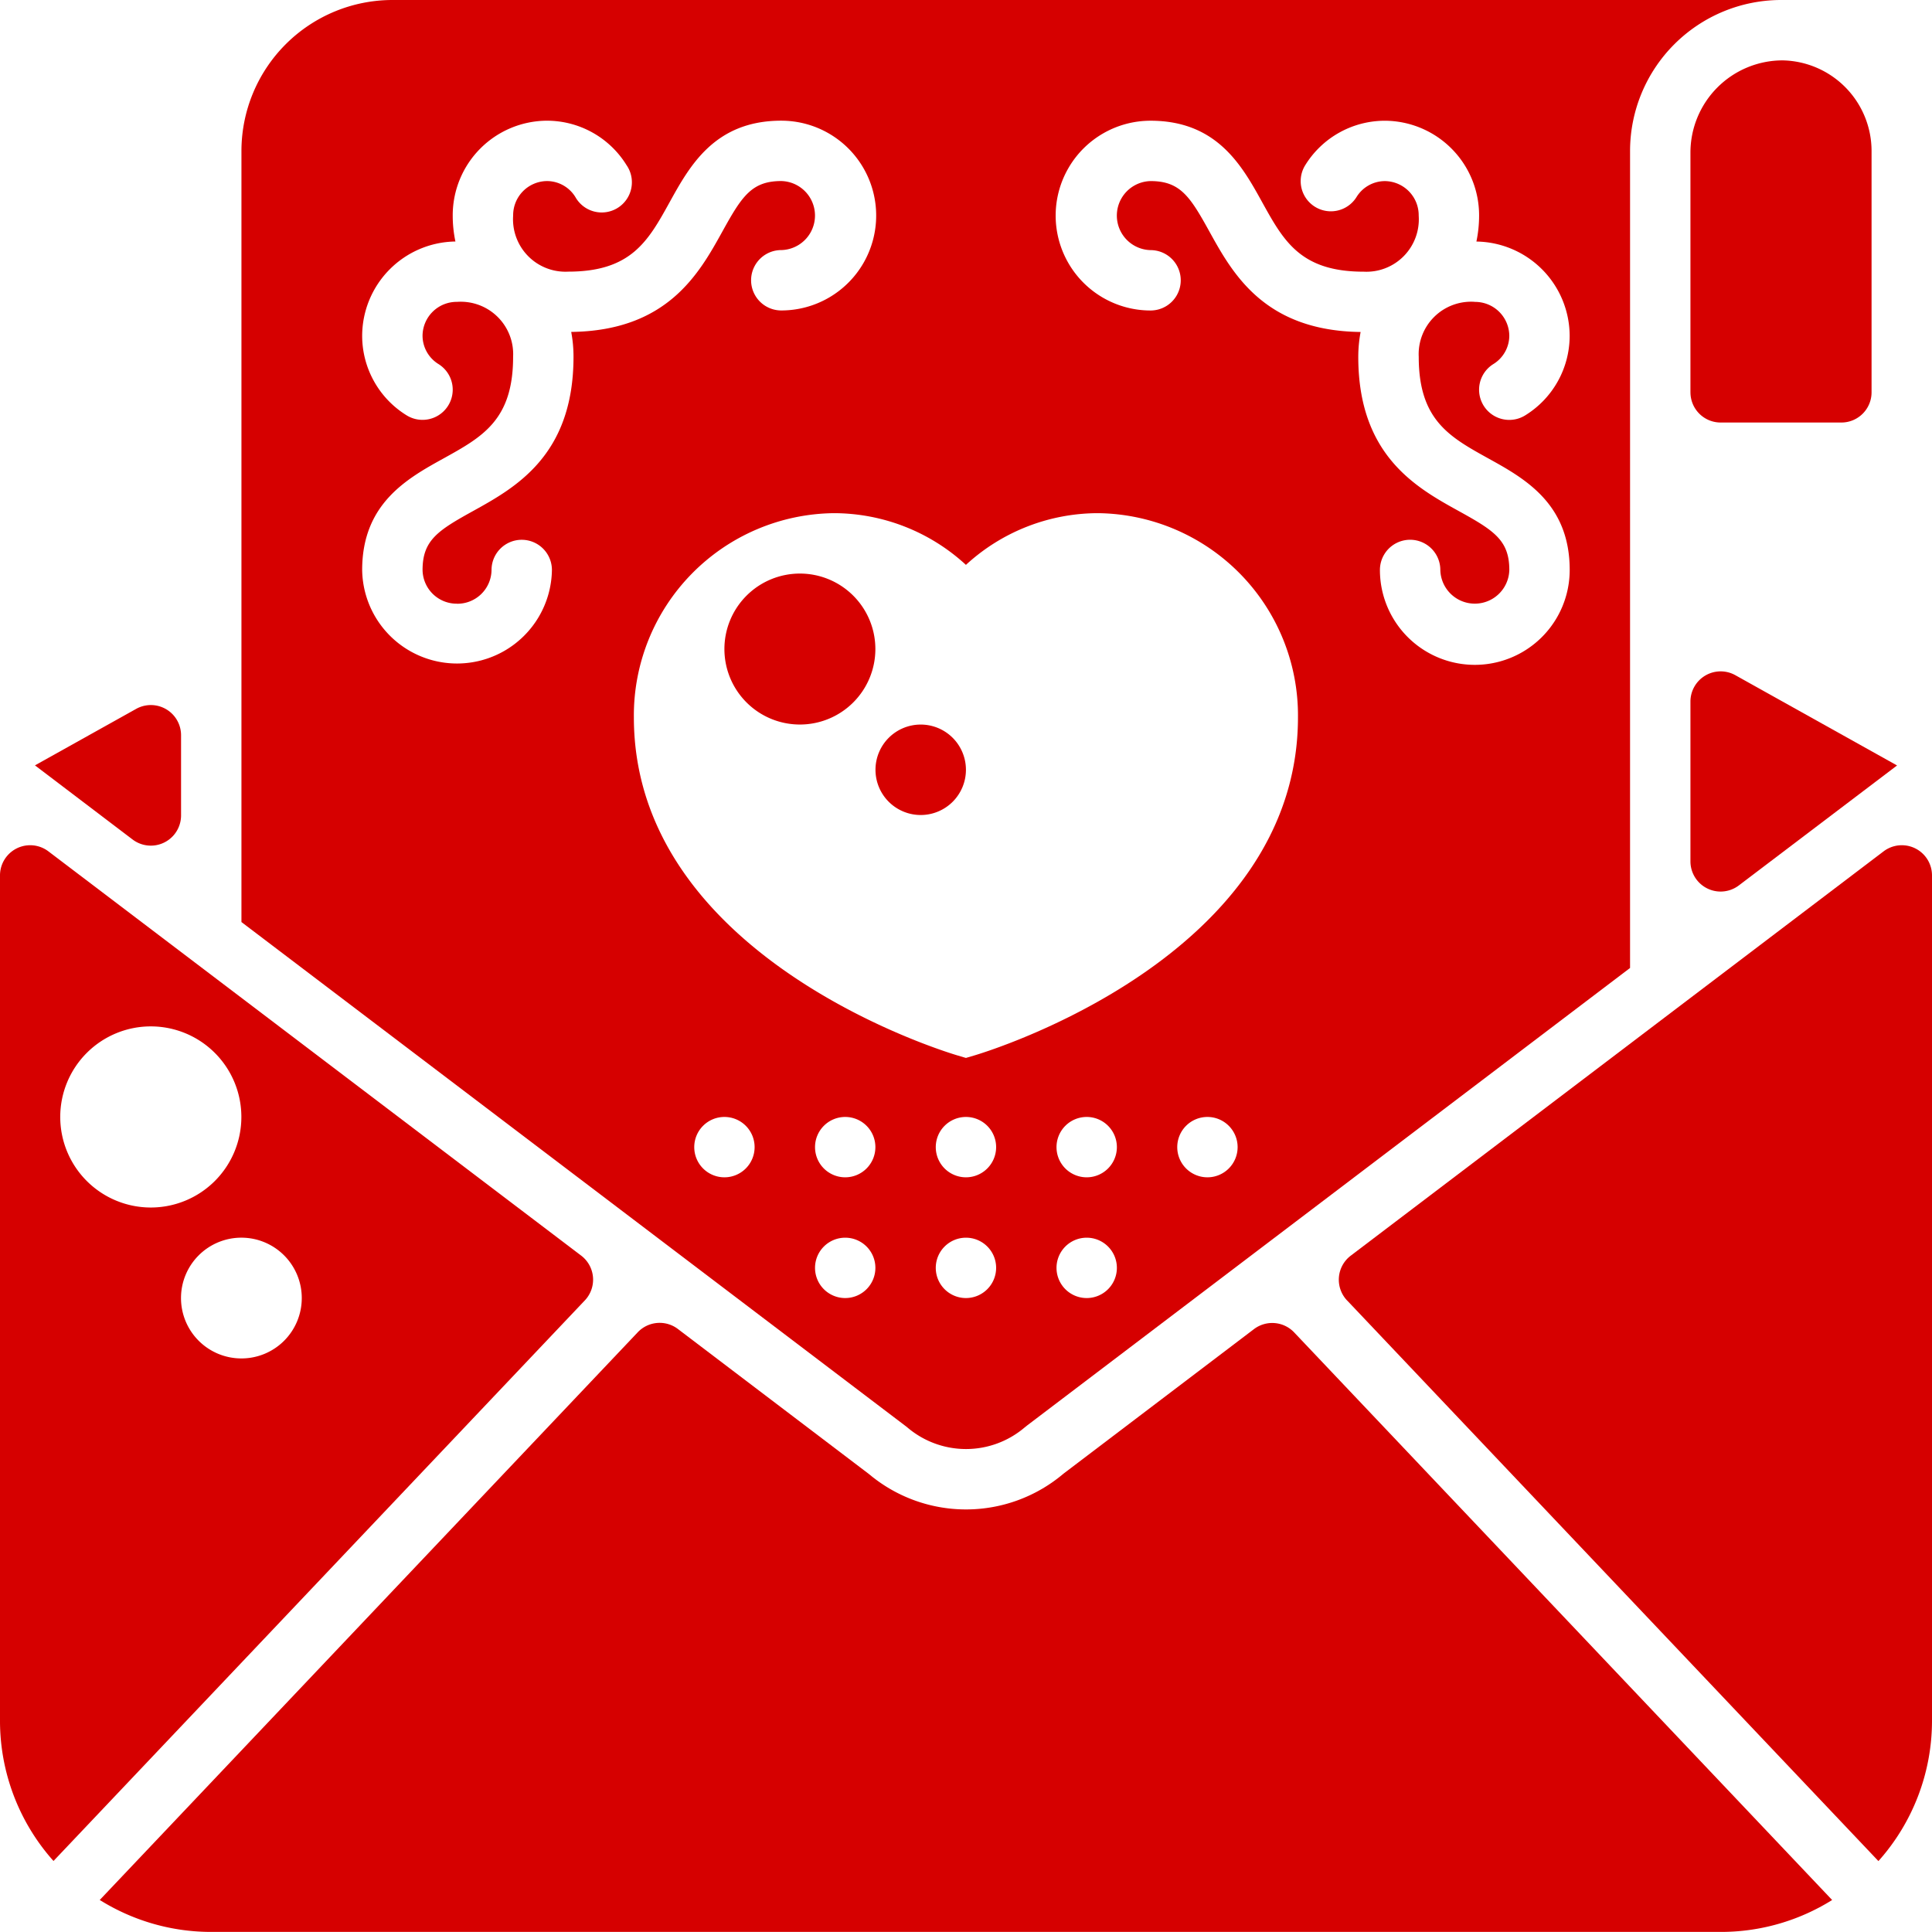 <svg xmlns="http://www.w3.org/2000/svg" width="98.263" height="98.263" viewBox="0 0 98.263 98.263"><defs><style>.a{fill:#d60000;}</style></defs><g transform="translate(68.095 42.99)"><path class="a" d="M297.462,228.83l27.022,28.513a10.706,10.706,0,0,0,2.725-7.14v-42.99a1.535,1.535,0,0,0-2.464-1.224l-27.1,20.563a1.535,1.535,0,0,0-.185,2.278Zm0,0" transform="translate(-297.041 -205.677)"/></g><path class="a" d="M310.447,200.581v8.131a1.535,1.535,0,0,0,2.464,1.222l8.045-6.1-8.225-4.591a1.536,1.536,0,0,0-2.284,1.342Zm0,0" transform="translate(-224.47 -164.902)"/><path class="a" d="M252.47,200.527l-5.146,2.872,4.966,3.771a1.537,1.537,0,0,0,2.465-1.223v-4.079a1.536,1.536,0,0,0-2.285-1.341Zm0,0" transform="translate(-245.546 -164.472)"/><path class="a" d="M262.873,173.448a7.685,7.685,0,0,0-7.676,7.676v39.22l33.835,25.676.057.048a4.6,4.6,0,0,0,5.92,0l.145-.117,30.669-23.271V181.124a7.686,7.686,0,0,1,7.677-7.676Zm3.289,30.707a1.737,1.737,0,0,0,1.755-1.717,1.535,1.535,0,0,1,3.071,0,4.826,4.826,0,0,1-9.651,0c0-3.387,2.3-4.658,4.15-5.68,1.969-1.091,3.527-1.951,3.527-5.157a2.666,2.666,0,0,0-2.852-2.8,1.737,1.737,0,0,0-1.754,1.715,1.7,1.7,0,0,0,.812,1.449,1.535,1.535,0,0,1-1.625,2.605,4.754,4.754,0,0,1-2.258-4.054,4.81,4.81,0,0,1,4.743-4.785,6.343,6.343,0,0,1-.137-1.318,4.813,4.813,0,0,1,4.787-4.826,4.758,4.758,0,0,1,4.052,2.258,1.535,1.535,0,1,1-2.6,1.626,1.7,1.7,0,0,0-1.449-.814,1.738,1.738,0,0,0-1.717,1.755,2.667,2.667,0,0,0,2.8,2.852c3.205,0,4.067-1.558,5.157-3.528,1.022-1.849,2.293-4.15,5.681-4.15a4.826,4.826,0,0,1,0,9.652,1.535,1.535,0,0,1,0-3.071,1.756,1.756,0,0,0,0-3.511c-1.513,0-2.011.787-2.995,2.565-1.181,2.134-2.793,5.05-7.69,5.109a6.734,6.734,0,0,1,.117,1.267c0,5.018-2.956,6.651-5.113,7.845-1.777.983-2.564,1.482-2.564,2.993a1.737,1.737,0,0,0,1.754,1.717Zm13.6,29.172a1.535,1.535,0,1,1,1.535-1.535,1.535,1.535,0,0,1-1.535,1.535Zm6.143,6.141a1.535,1.535,0,1,1,1.535-1.535,1.536,1.536,0,0,1-1.535,1.535Zm0-6.141a1.535,1.535,0,1,1,1.535-1.535,1.536,1.536,0,0,1-1.535,1.535Zm6.141,6.141a1.535,1.535,0,1,1,1.535-1.535,1.537,1.537,0,0,1-1.535,1.535Zm0-6.141a1.535,1.535,0,1,1,1.535-1.535,1.537,1.537,0,0,1-1.535,1.535Zm6.141,6.141a1.535,1.535,0,1,1,1.535-1.535,1.535,1.535,0,0,1-1.535,1.535Zm0-6.141a1.535,1.535,0,1,1,1.535-1.535,1.535,1.535,0,0,1-1.535,1.535Zm6.141,0a1.535,1.535,0,1,1,1.535-1.535,1.535,1.535,0,0,1-1.535,1.535Zm-11.849-6.2-.434.128-.433-.128c-.672-.2-16.456-4.99-16.456-17.2a10.289,10.289,0,0,1,10.172-10.379,9.933,9.933,0,0,1,6.717,2.63,9.933,9.933,0,0,1,6.717-2.63,10.289,10.289,0,0,1,10.171,10.379c0,12.205-15.782,17-16.455,17.2ZM317.928,188.8a2.667,2.667,0,0,0-2.853,2.8c0,3.205,1.558,4.066,3.528,5.157,1.849,1.022,4.15,2.293,4.15,5.68a4.826,4.826,0,0,1-9.652,0,1.536,1.536,0,0,1,3.072,0,1.755,1.755,0,0,0,3.509,0c0-1.513-.787-2.01-2.565-2.993C314.96,198.253,312,196.619,312,191.6a6.843,6.843,0,0,1,.119-1.267c-4.9-.06-6.511-2.975-7.691-5.11-.983-1.778-1.482-2.565-2.993-2.565a1.756,1.756,0,0,0,0,3.511,1.535,1.535,0,0,1,0,3.071,4.826,4.826,0,0,1,0-9.652c3.387,0,4.659,2.3,5.68,4.15,1.091,1.97,1.951,3.528,5.158,3.528a2.666,2.666,0,0,0,2.8-2.852,1.738,1.738,0,0,0-1.715-1.755,1.7,1.7,0,0,0-1.449.814,1.535,1.535,0,1,1-2.605-1.626,4.762,4.762,0,0,1,4.054-2.258,4.813,4.813,0,0,1,4.787,4.826,6.436,6.436,0,0,1-.137,1.318,4.811,4.811,0,0,1,4.743,4.785,4.757,4.757,0,0,1-2.258,4.054,1.535,1.535,0,0,1-1.626-2.605,1.7,1.7,0,0,0,.814-1.449,1.738,1.738,0,0,0-1.754-1.715Zm0,0" transform="translate(-242.917 -173.448)"/><g transform="translate(5.073 3.071)"><path class="a" d="M310.447,192.639V180.461a4.692,4.692,0,0,1,4.685-4.71,4.611,4.611,0,0,1,4.527,4.6v12.284a1.536,1.536,0,0,1-1.535,1.535h-6.141a1.536,1.536,0,0,1-1.535-1.535Zm0,0" transform="translate(-229.543 -175.751)"/><path class="a" d="M310.542,224.372a1.538,1.538,0,0,0-2.042-.167l-9.655,7.327-.059.047a7.668,7.668,0,0,1-9.867,0L279.2,224.2a1.535,1.535,0,0,0-2.043.167l-27.363,28.873a10.686,10.686,0,0,0,5.674,1.625h76.767a10.664,10.664,0,0,0,5.67-1.623Zm0,0" transform="translate(-249.794 -159.677)"/></g><path class="a" d="M281.291,199.157a3.839,3.839,0,1,1-3.839-3.839,3.839,3.839,0,0,1,3.839,3.839Zm0,0" transform="translate(-236.769 -166.146)"/><path class="a" d="M283.975,203.377a2.3,2.3,0,1,1-2.3-2.3,2.3,2.3,0,0,1,2.3,2.3Zm0,0" transform="translate(-234.847 -164.225)"/><path class="a" d="M248.455,205.989a1.535,1.535,0,0,0-2.464,1.224V250.2a10.7,10.7,0,0,0,2.721,7.138l27.023-28.51a1.536,1.536,0,0,0-.187-2.281Zm.6,13.507a4.606,4.606,0,1,1,4.606,4.606,4.606,4.606,0,0,1-4.606-4.606Zm9.213,12.282a3.071,3.071,0,1,1,3.071-3.071,3.068,3.068,0,0,1-3.071,3.071Zm0,0" transform="translate(-245.991 -162.687)"/></svg>